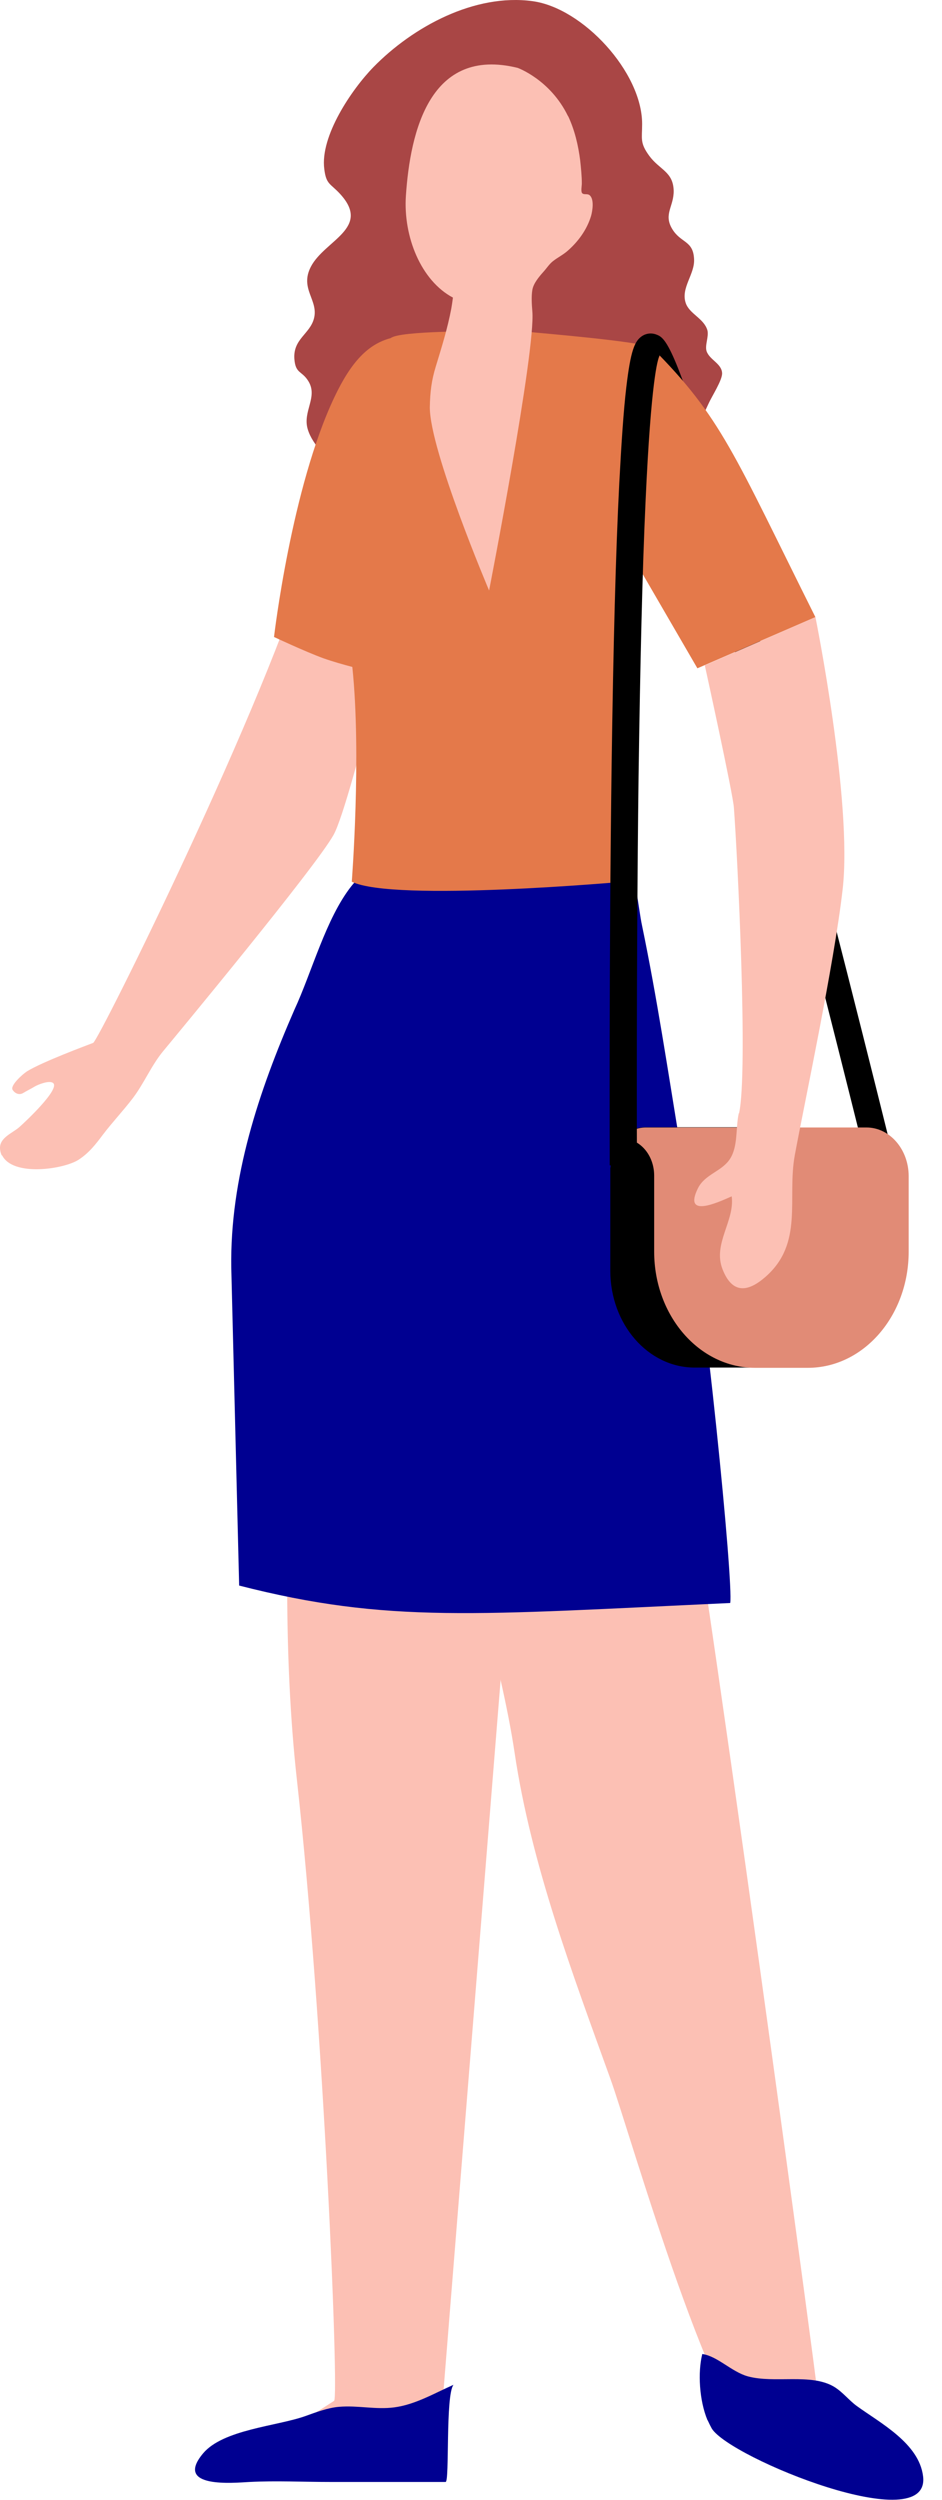 <svg width="43" height="114" viewBox="0 0 43 114" fill="none" xmlns="http://www.w3.org/2000/svg">
<path d="M19.085 28.005C19.519 28.39 19.978 28.725 20.462 28.998C22.573 30.177 25.378 29.383 27.116 27.832C27.885 27.149 28.394 26.081 28.779 25.126C29.027 24.518 29.213 23.872 29.325 23.227C29.499 22.271 29.151 21.588 29.983 21.03C30.492 20.682 30.852 20.719 31.311 20.148C31.72 19.627 32.068 19.019 32.341 18.411C32.49 18.076 32.986 17.318 32.962 17.008C32.937 16.574 32.391 16.412 32.254 16.015C32.167 15.742 32.366 15.345 32.291 15.059C32.13 14.513 31.46 14.315 31.298 13.806C31.075 13.123 31.72 12.502 31.683 11.82C31.646 10.951 31.075 11.1 30.678 10.43C30.281 9.759 30.765 9.412 30.752 8.692C30.727 7.823 30.107 7.749 29.635 7.103C29.201 6.507 29.312 6.334 29.312 5.651C29.312 3.293 26.607 0.363 24.31 0.053C21.666 -0.307 18.849 1.22 17.049 3.057C16.056 4.075 14.604 6.209 14.803 7.711C14.889 8.419 15.076 8.357 15.522 8.841C16.962 10.405 14.827 10.951 14.194 12.155C13.661 13.173 14.554 13.682 14.331 14.526C14.145 15.233 13.375 15.457 13.437 16.363C13.487 17.058 13.785 16.896 14.083 17.393C14.517 18.113 13.809 18.758 14.045 19.565C14.281 20.372 15.026 20.806 15.249 21.688C15.547 22.941 16.64 23.723 17.074 24.89C17.558 26.193 18.017 27.025 19.11 27.993L19.085 28.005Z" fill="#A94645"/>
<path d="M39.641 53.289L40.832 52.979C40.807 52.892 38.548 43.694 36.128 34.547C34.713 29.172 33.521 24.865 32.578 21.737C30.741 15.581 30.331 15.407 29.971 15.258L29.5 16.425C29.413 16.387 29.363 16.338 29.363 16.338C29.661 16.673 30.803 19.217 35.073 35.44C37.431 44.389 39.603 53.202 39.628 53.289H39.641Z" fill="black"/>
<path d="M0.083 52.694C0.045 52.62 0.021 52.533 0.008 52.446C-0.079 51.887 0.554 51.689 0.889 51.391C1.088 51.217 2.788 49.641 2.416 49.38C2.242 49.256 1.733 49.455 1.572 49.554C1.411 49.653 1.224 49.74 1.063 49.839C0.902 49.939 0.703 49.889 0.579 49.703C0.443 49.517 1.001 49.008 1.224 48.859C1.92 48.424 4.03 47.642 4.253 47.556C4.514 47.444 12.234 31.891 14.183 25.052C16.132 18.213 18.85 24.593 18.85 24.593C18.85 24.593 16.057 36.583 15.226 38.073C14.394 39.562 7.977 47.295 7.443 47.94C6.909 48.586 6.574 49.405 6.065 50.075C5.631 50.646 5.134 51.167 4.7 51.739C4.365 52.185 4.067 52.57 3.595 52.88C2.937 53.315 0.591 53.675 0.095 52.682L0.083 52.694Z" fill="#FCC0B4"/>
<path d="M24.487 56.279L20.229 109.218L20.291 112.358L10.113 112.432C10.113 112.432 12.261 111.439 15.252 109.478C15.475 109.329 14.793 92.325 13.552 81.153C12.31 69.982 14.073 56.354 14.073 56.354L24.474 56.279H24.487Z" fill="#FCC0B4"/>
<path d="M30.28 60.922C30.851 61.071 37.342 108.858 37.392 109.739C37.454 110.956 36.002 111.862 34.922 111.75C32.8 111.527 28.728 97.178 27.872 94.82C26.134 90.004 24.247 85.014 23.49 79.925C22.299 71.919 16.043 53.859 16.043 53.859L30.267 60.922H30.28Z" fill="#FCC0B4"/>
<path d="M10.917 72.303L10.557 57.806C10.495 53.71 11.81 49.775 13.436 46.051C14.243 44.314 14.876 41.881 16.043 40.404C17.694 38.319 22.286 38.356 24.769 38.356C25.936 38.356 27.711 38.058 28.492 39.063C29.039 39.771 29.126 41.372 29.312 42.228C29.994 45.518 30.491 48.844 31.037 52.158C32.254 59.543 33.482 72.229 33.333 73.098C21.728 73.631 17.719 74.041 10.917 72.303Z" fill="#000091"/>
<path d="M20.341 113.179H15.054C13.837 113.179 12.609 113.117 11.392 113.179C10.685 113.216 7.917 113.49 9.27 111.876C10.188 110.784 12.646 110.635 13.937 110.175C14.421 110.002 14.979 109.791 15.476 109.753C16.332 109.679 17.151 109.89 17.995 109.778C18.951 109.654 19.832 109.133 20.701 108.748C20.329 109.22 20.528 113.179 20.341 113.179Z" fill="#000091"/>
<path d="M32.306 110.372C32.368 110.509 32.43 110.633 32.492 110.745C33.324 112.085 42.496 115.809 42.136 112.917C41.95 111.415 40.188 110.496 39.108 109.714C38.736 109.441 38.475 109.081 38.065 108.833C37.01 108.213 35.359 108.697 34.131 108.362C33.386 108.151 32.753 107.443 32.058 107.344C31.847 108.175 31.921 109.466 32.294 110.36L32.306 110.372Z" fill="#000091"/>
<path d="M29.748 15.841C29.103 15.555 24.697 15.195 24.25 15.146C23.493 15.096 22.711 15.046 22.512 15.071C22.04 15.121 18.255 15.071 17.833 15.419C16.802 15.692 16.033 16.498 15.276 18.087C13.302 22.221 12.508 29.047 12.508 29.047C12.508 29.047 13.91 29.705 14.754 30.015C15.214 30.177 15.661 30.301 16.083 30.413C16.505 34.434 16.058 40.206 16.058 40.206C17.969 41.149 28.47 40.206 28.47 40.206C28.47 40.206 28.805 25.808 28.867 25.659C28.904 25.559 29.053 25.708 29.078 25.733L31.834 30.475L37.221 28.141C33.497 20.694 32.938 19.031 29.748 15.841Z" fill="#E4794A"/>
<path d="M25.926 5.292C25.119 3.629 23.629 3.095 23.629 3.095C19.633 2.114 18.727 5.975 18.528 8.929C18.404 10.803 19.223 12.801 20.675 13.571C20.651 13.757 20.626 13.931 20.601 14.068C20.427 14.986 20.166 15.818 19.893 16.711C19.695 17.357 19.633 17.878 19.62 18.573C19.62 20.559 22.326 26.927 22.326 26.927C22.326 26.927 24.461 15.991 24.3 14.192C24.275 13.894 24.25 13.521 24.3 13.223C24.349 12.925 24.598 12.628 24.809 12.392C24.957 12.23 25.069 12.044 25.243 11.908C25.466 11.734 25.702 11.622 25.913 11.436C26.397 11.014 26.794 10.468 26.981 9.847C27.043 9.624 27.13 9.115 26.931 8.916C26.819 8.805 26.658 8.904 26.571 8.805C26.509 8.73 26.559 8.47 26.559 8.37C26.559 8.023 26.521 7.663 26.484 7.315C26.397 6.633 26.236 5.937 25.938 5.304L25.926 5.292Z" fill="#FCC0B4"/>
<path d="M27.859 53.239V57.944C27.859 60.389 29.585 62.362 31.707 62.362H35.667V51.402H29.461C29.039 51.402 28.654 51.589 28.368 51.911C28.058 52.246 27.872 52.718 27.872 53.239H27.859Z" fill="black"/>
<path d="M28.359 51.911H28.384C29.203 51.911 29.861 52.668 29.861 53.611V57.074C29.861 60.003 31.922 62.374 34.466 62.374H36.874C39.419 62.374 41.479 60.003 41.479 57.074V53.636C41.479 52.407 40.61 51.414 39.555 51.414H29.477C29.055 51.414 28.67 51.6 28.384 51.923L28.359 51.911Z" fill="#E18B76"/>
<path d="M27.846 53.14H29.075C29.075 53.053 29.037 44.327 29.149 35.428C29.224 30.202 29.323 25.957 29.472 22.78C29.72 17.355 30.018 16.387 30.105 16.226C30.117 15.928 29.968 15.258 29.968 15.258C29.745 15.171 29.497 15.196 29.298 15.332C28.975 15.556 28.789 15.965 28.59 17.653C28.466 18.696 28.367 20.173 28.268 22.047C28.106 25.188 27.995 29.495 27.92 34.844C27.796 43.943 27.833 53.053 27.833 53.14H27.846Z" fill="black"/>
<path d="M33.723 50.768C33.574 51.438 33.698 52.258 33.326 52.841C32.953 53.424 32.184 53.536 31.861 54.182C31.179 55.559 32.73 54.852 33.4 54.554C33.549 55.671 32.532 56.714 32.978 57.868C33.425 59.022 34.145 58.923 34.94 58.228C36.702 56.689 35.92 54.653 36.28 52.68C36.677 50.52 38.08 43.954 38.465 40.553C38.924 36.544 37.223 28.141 37.223 28.141L32.172 30.338C32.172 30.338 33.462 36.209 33.5 36.829C33.661 38.952 34.157 48.857 33.736 50.768H33.723Z" fill="#FCC0B4"/>
</svg>
